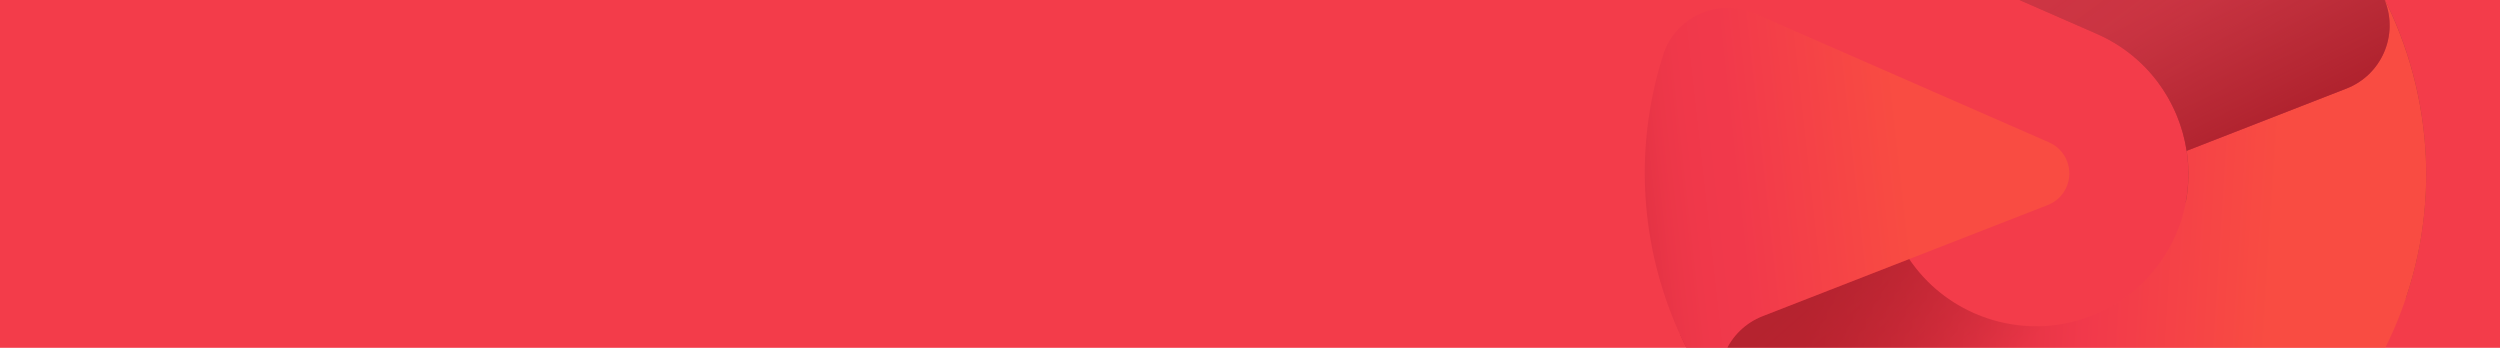 <?xml version="1.0" encoding="UTF-8"?>
<svg width="1725" height="240" viewBox="0 0 1725 240" fill="none" xmlns="http://www.w3.org/2000/svg">
    <g clip-path="url(#aqclip0_12474_62068)">
        <rect width="1725" height="240" fill="#F33C4A" />
        <g opacity="0.5" clip-path="url(#aqclip1_12474_62068)">
            <path
                d="M1283.49 -48.133L1446.85 23.41C1492.78 43.525 1517.11 92.348 1508.14 139.552L1659.93 206.029C1704.19 75.211 1641.64 -70.059 1512.56 -126.59L1456.53 -151.131C1450.61 -153.721 1444.22 -153.689 1438.65 -151.512L1284.31 -91.333C1278.74 -89.156 1274 -84.853 1271.41 -78.938C1266.23 -67.108 1271.65 -53.321 1283.49 -48.133Z"
                fill="#73262F" />
            <path
                d="M1283.49 -48.133L1446.85 23.41C1492.78 43.525 1517.11 92.348 1508.14 139.552L1659.93 206.029C1704.19 75.211 1641.64 -70.059 1512.56 -126.59L1456.53 -151.131C1450.61 -153.721 1444.22 -153.689 1438.65 -151.512L1284.31 -91.333C1278.74 -89.156 1274 -84.853 1271.41 -78.938C1266.23 -67.108 1271.65 -53.321 1283.49 -48.133Z"
                fill="url(#aqpaint0_linear_12474_62068)" />
            <path
                d="M1643.81 -3.541C1644.46 -2.249 1645.07 -0.912 1645.62 0.463C1655.05 24.545 1643.17 51.673 1619.08 61.075L1508.84 104.043C1511.78 123.102 1509.52 143.175 1501.21 162.135C1477.88 215.406 1415.72 239.628 1362.36 216.259C1340.25 206.575 1323.24 190.185 1312.41 170.59L1159.5 231.204C1186.06 289.457 1233.35 338.558 1296.66 366.283C1433 425.998 1591.87 364.065 1651.48 227.948C1685.35 150.63 1679.81 66.065 1643.8 -3.567L1643.81 -3.541Z"
                fill="url(#aqpaint1_linear_12474_62068)" />
            <path
                d="M1426.37 222.639C1384.38 231.566 1341.11 213.958 1317.2 178.771L1216.23 218.136C1192.13 227.537 1180.25 254.666 1189.68 278.747C1191.57 283.54 1194.15 287.858 1197.26 291.615C1237.86 340.384 1294.26 372.868 1355.56 384.275L1426.37 222.639Z"
                fill="url(#aqpaint2_linear_12474_62068)" />
            <path
                d="M1197.28 291.622C1179.26 269.966 1164.35 245.122 1153.51 217.463C1129.85 157.057 1129.49 93.33 1148.13 36.158C1152.58 23.987 1162.04 13.712 1175.08 8.642C1187.16 3.922 1200.01 4.577 1211.02 9.421L1413.93 98.288C1419.38 100.695 1423.9 105.173 1426.23 111.147C1430.95 123.179 1425.01 136.752 1412.96 141.462L1216.24 218.161C1192.14 227.563 1180.26 254.691 1189.69 278.773C1191.58 283.565 1194.16 287.883 1197.27 291.64L1197.28 291.622Z"
                fill="url(#aqpaint3_linear_12474_62068)" />
            <path
                d="M1645.61 0.48L1645.56 0.371C1618.4 -54.263 1572.86 -100.182 1512.54 -126.597L1501.14 -131.593L1435.44 18.414L1446.85 23.41C1481.21 38.46 1503.47 69.591 1508.76 104.09L1508.83 104.061L1619.07 61.092C1643.16 51.69 1655.04 24.562 1645.61 0.48Z"
                fill="url(#aqpaint4_linear_12474_62068)" />
        </g>
    </g>
    <defs>
        <linearGradient id="aqpaint0_linear_12474_62068" x1="1369.01" y1="-154.672" x2="1643.38"
            y2="218.188" gradientUnits="userSpaceOnUse">
            <stop offset="0.12" stop-color="#F0364C" stop-opacity="0.5" />
            <stop offset="0.261" stop-color="#F0364C" stop-opacity="0.454" />
            <stop offset="0.507" stop-color="#F0364C" stop-opacity="0.333" />
            <stop offset="0.65" stop-color="#F0364C" stop-opacity="0.25" />
            <stop offset="1" stop-color="#F0364C" stop-opacity="0" />
        </linearGradient>
        <linearGradient id="aqpaint1_linear_12474_62068" x1="1163.41" y1="169.997" x2="1669.41"
            y2="202.294" gradientUnits="userSpaceOnUse">
            <stop offset="0.166" stop-color="#920B18" />
            <stop offset="0.55" stop-color="#F0364C" />
            <stop offset="0.8" stop-color="#FF5C39" />
        </linearGradient>
        <linearGradient id="aqpaint2_linear_12474_62068" x1="1238.25" y1="173.589" x2="1383.34"
            y2="338.472" gradientUnits="userSpaceOnUse">
            <stop offset="0.114" stop-color="#6E0811" stop-opacity="0.75" />
            <stop offset="0.699" stop-color="#6E0811" stop-opacity="0" />
        </linearGradient>
        <linearGradient id="aqpaint3_linear_12474_62068" x1="1098.61" y1="159.068" x2="1389.72"
            y2="126.671" gradientUnits="userSpaceOnUse">
            <stop stop-color="#920B18" />
            <stop offset="0.026" stop-color="#A41322" />
            <stop offset="0.074" stop-color="#BF1F31" />
            <stop offset="0.126" stop-color="#D5293D" />
            <stop offset="0.183" stop-color="#E43045" />
            <stop offset="0.25" stop-color="#ED344A" />
            <stop offset="0.35" stop-color="#F0364C" />
            <stop offset="0.75" stop-color="#FF5C39" />
        </linearGradient>
        <linearGradient id="aqpaint4_linear_12474_62068" x1="1476.67" y1="-119.479" x2="1576.63"
            y2="82.306" gradientUnits="userSpaceOnUse">
            <stop offset="0.5" stop-color="#6E0811" stop-opacity="0" />
            <stop offset="0.581" stop-color="#6E0811" stop-opacity="0.093" />
            <stop offset="0.72" stop-color="#6E0811" stop-opacity="0.342" />
            <stop offset="0.899" stop-color="#6E0811" stop-opacity="0.744" />
            <stop offset="1" stop-color="#6E0811" />
        </linearGradient>
        <clipPath id="aqclip0_12474_62068">
            <rect width="1725" height="240" fill="white" />
        </clipPath>
        <clipPath id="aqclip1_12474_62068">
            <rect width="615" height="615" fill="white"
                transform="translate(1246.72 -285) rotate(23.652)" />
        </clipPath>
    </defs>
</svg>